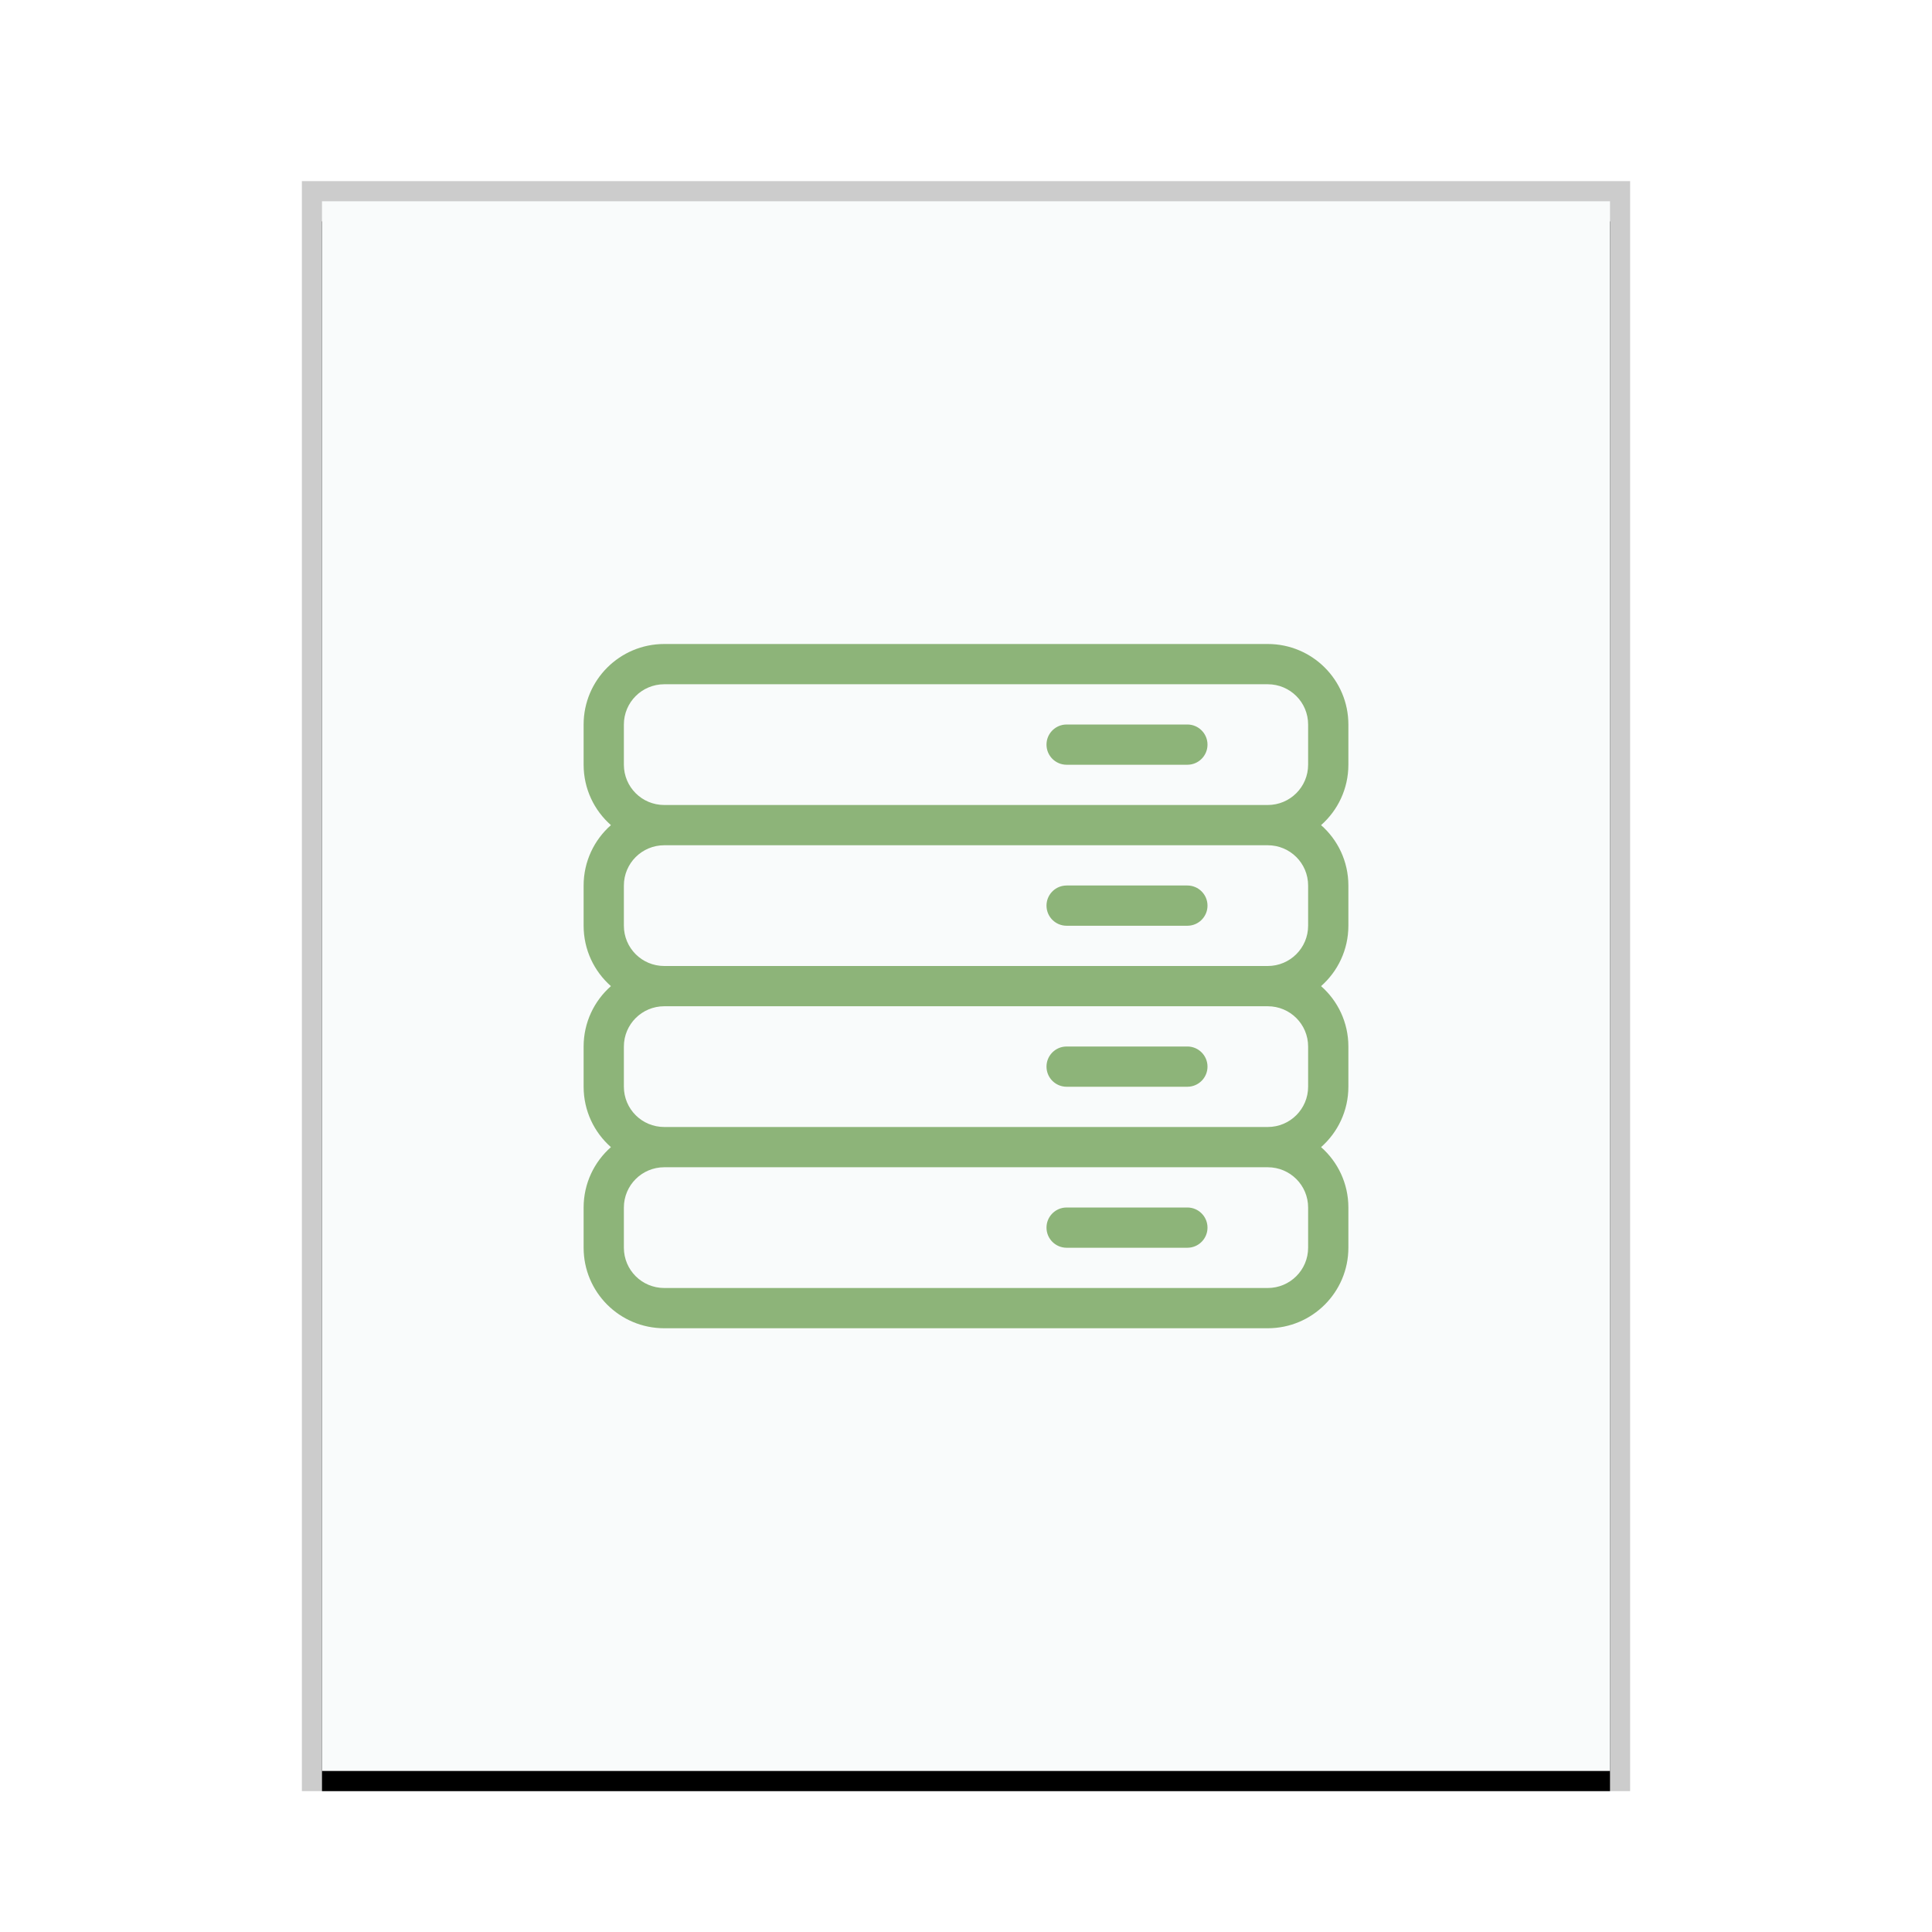 <svg xmlns="http://www.w3.org/2000/svg" xmlns:xlink="http://www.w3.org/1999/xlink" width="96" height="96" viewBox="0 0 96 96">
  <defs>
    <rect id="text-x-sql-b" width="64" height="78" x="0" y="0"/>
    <filter id="text-x-sql-a" width="110.9%" height="109%" x="-5.5%" y="-3.2%" filterUnits="objectBoundingBox">
      <feOffset dy="1" in="SourceAlpha" result="shadowOffsetOuter1"/>
      <feGaussianBlur in="shadowOffsetOuter1" result="shadowBlurOuter1" stdDeviation="1"/>
      <feColorMatrix in="shadowBlurOuter1" values="0 0 0 0 0   0 0 0 0 0   0 0 0 0 0  0 0 0 0.2 0"/>
    </filter>
  </defs>
  <g fill="none" fill-rule="evenodd">
    <g transform="translate(16 10)">
      <use fill="#000" filter="url(#text-x-sql-a)" xlink:href="#text-x-sql-b"/>
      <use fill="#F9FBFB" xlink:href="#text-x-sql-b"/>
      <path fill="#000" fill-opacity=".2" fill-rule="nonzero" d="M65,-1 L-1,-1 L-1,79 L65,79 L65,-1 Z M64,0 L64,78 L0,78 L0,0 L64,0 Z"/>
    </g>
    <path fill="#8DB479" d="M62.993,32 C65.207,32 67,33.788 67,36.002 L67,37.998 C67,39.194 66.475,40.267 65.643,41 C66.475,41.731 67,42.804 67,44.002 L67,45.998 C67,47.194 66.475,48.267 65.643,49 C66.475,49.731 67,50.804 67,52.002 L67,53.998 C67,55.194 66.475,56.267 65.643,57 C66.475,57.731 67,58.804 67,60.002 L67,61.998 C67,64.209 65.206,66 62.993,66 L33.007,66 C30.793,66 29,64.212 29,61.998 L29,60.002 C29,58.806 29.525,57.733 30.357,57 C29.525,56.269 29,55.196 29,53.998 L29,52.002 C29,50.806 29.525,49.733 30.357,49 C29.525,48.269 29,47.196 29,45.998 L29,44.002 C29,42.806 29.525,41.733 30.357,41 C29.525,40.269 29,39.196 29,37.998 L29,36.002 C29,33.791 30.794,32 33.007,32 L62.993,32 Z M62.993,58 L33.007,58 C31.898,58 31,58.896 31,60.002 L31,61.998 C31,63.106 31.896,64 33.007,64 L62.993,64 C64.102,64 65,63.104 65,61.998 L65,60.002 C65,58.894 64.104,58 62.993,58 Z M59,60 C59.552,60 60,60.448 60,61 C60,61.513 59.614,61.935 59.117,61.993 L59,62 L53,62 C52.448,62 52,61.553 52,61 C52,60.487 52.386,60.065 52.883,60.007 L53,60 L59,60 Z M62.993,50 L33.007,50 C31.898,50 31,50.896 31,52.002 L31,53.998 C31,55.106 31.896,56 33.007,56 L62.993,56 C64.102,56 65,55.104 65,53.998 L65,52.002 C65,50.894 64.104,50 62.993,50 Z M59,52 C59.552,52 60,52.448 60,53 C60,53.513 59.614,53.935 59.117,53.993 L59,54 L53,54 C52.448,54 52,53.553 52,53 C52,52.487 52.386,52.065 52.883,52.007 L53,52 L59,52 Z M62.993,42 L33.007,42 C31.898,42 31,42.896 31,44.002 L31,45.998 C31,47.106 31.896,48 33.007,48 L62.993,48 C64.102,48 65,47.104 65,45.998 L65,44.002 C65,42.894 64.104,42 62.993,42 Z M59,44 C59.552,44 60,44.448 60,45 C60,45.513 59.614,45.935 59.117,45.993 L59,46 L53,46 C52.448,46 52,45.553 52,45 C52,44.487 52.386,44.065 52.883,44.007 L53,44 L59,44 Z M62.993,34 L33.007,34 C31.898,34 31,34.896 31,36.002 L31,37.998 C31,39.106 31.896,40 33.007,40 L62.993,40 C64.102,40 65,39.104 65,37.998 L65,36.002 C65,34.894 64.104,34 62.993,34 Z M59,36 C59.552,36 60,36.448 60,37 C60,37.513 59.614,37.935 59.117,37.993 L59,38 L53,38 C52.448,38 52,37.553 52,37 C52,36.487 52.386,36.065 52.883,36.007 L53,36 L59,36 Z"/>
  </g>
</svg>
